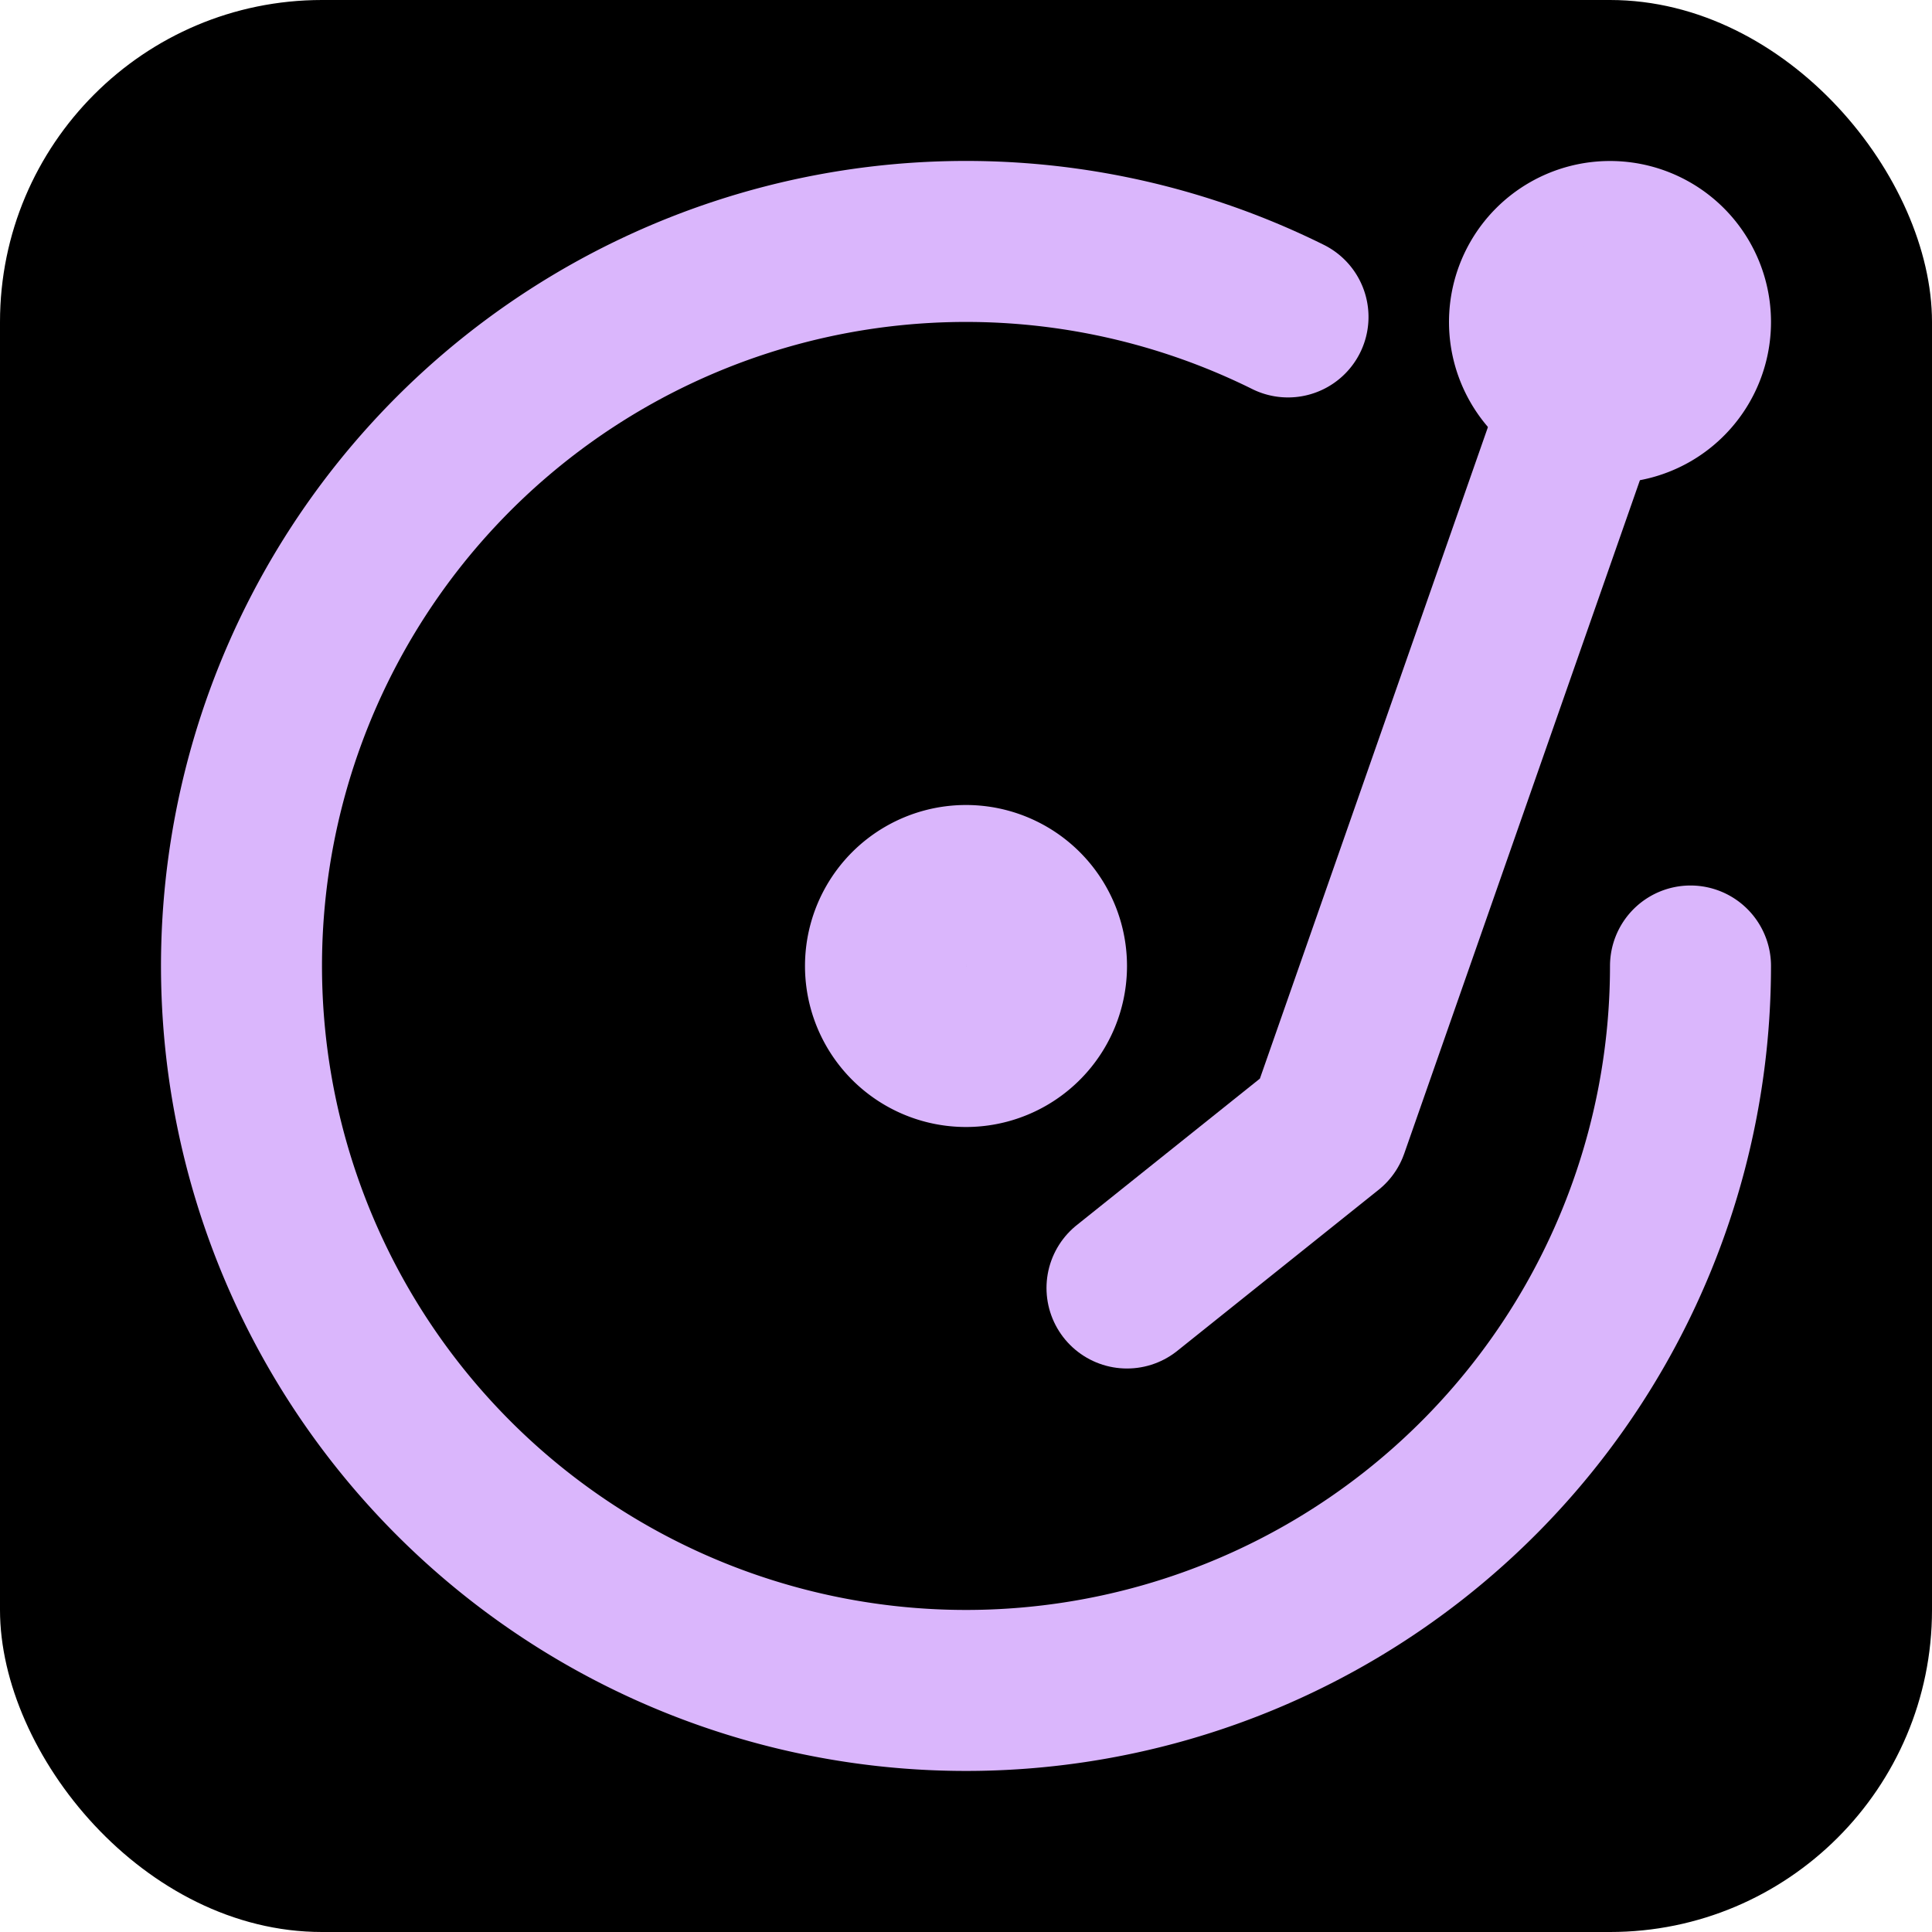 <svg xmlns="http://www.w3.org/2000/svg" width="100" height="100" viewBox="0 0 24 24" fill="none">
  <!-- Black rounded background -->
  <rect x="0" y="0" width="24" height="24" rx="4" ry="4" fill="black" />
  <!-- Vinyl icon -->
  <path d="M16 3.937a9 9 0 1 0 5 8.063" stroke="#dab6fc" stroke-width="2" stroke-linecap="round" stroke-linejoin="round" fill="none" />
  <path d="M12 12m-1 0a1 1 0 1 0 2 0a1 1 0 1 0 -2 0" stroke="#dab6fc" stroke-width="2" stroke-linecap="round" stroke-linejoin="round" fill="none" />
  <path d="M20 4m-1 0a1 1 0 1 0 2 0a1 1 0 1 0 -2 0" stroke="#dab6fc" stroke-width="2" stroke-linecap="round" stroke-linejoin="round" fill="none" />
  <path d="M20 4l-3.5 10l-2.5 2" stroke="#dab6fc" stroke-width="2" stroke-linecap="round" stroke-linejoin="round" fill="none" />
</svg>
